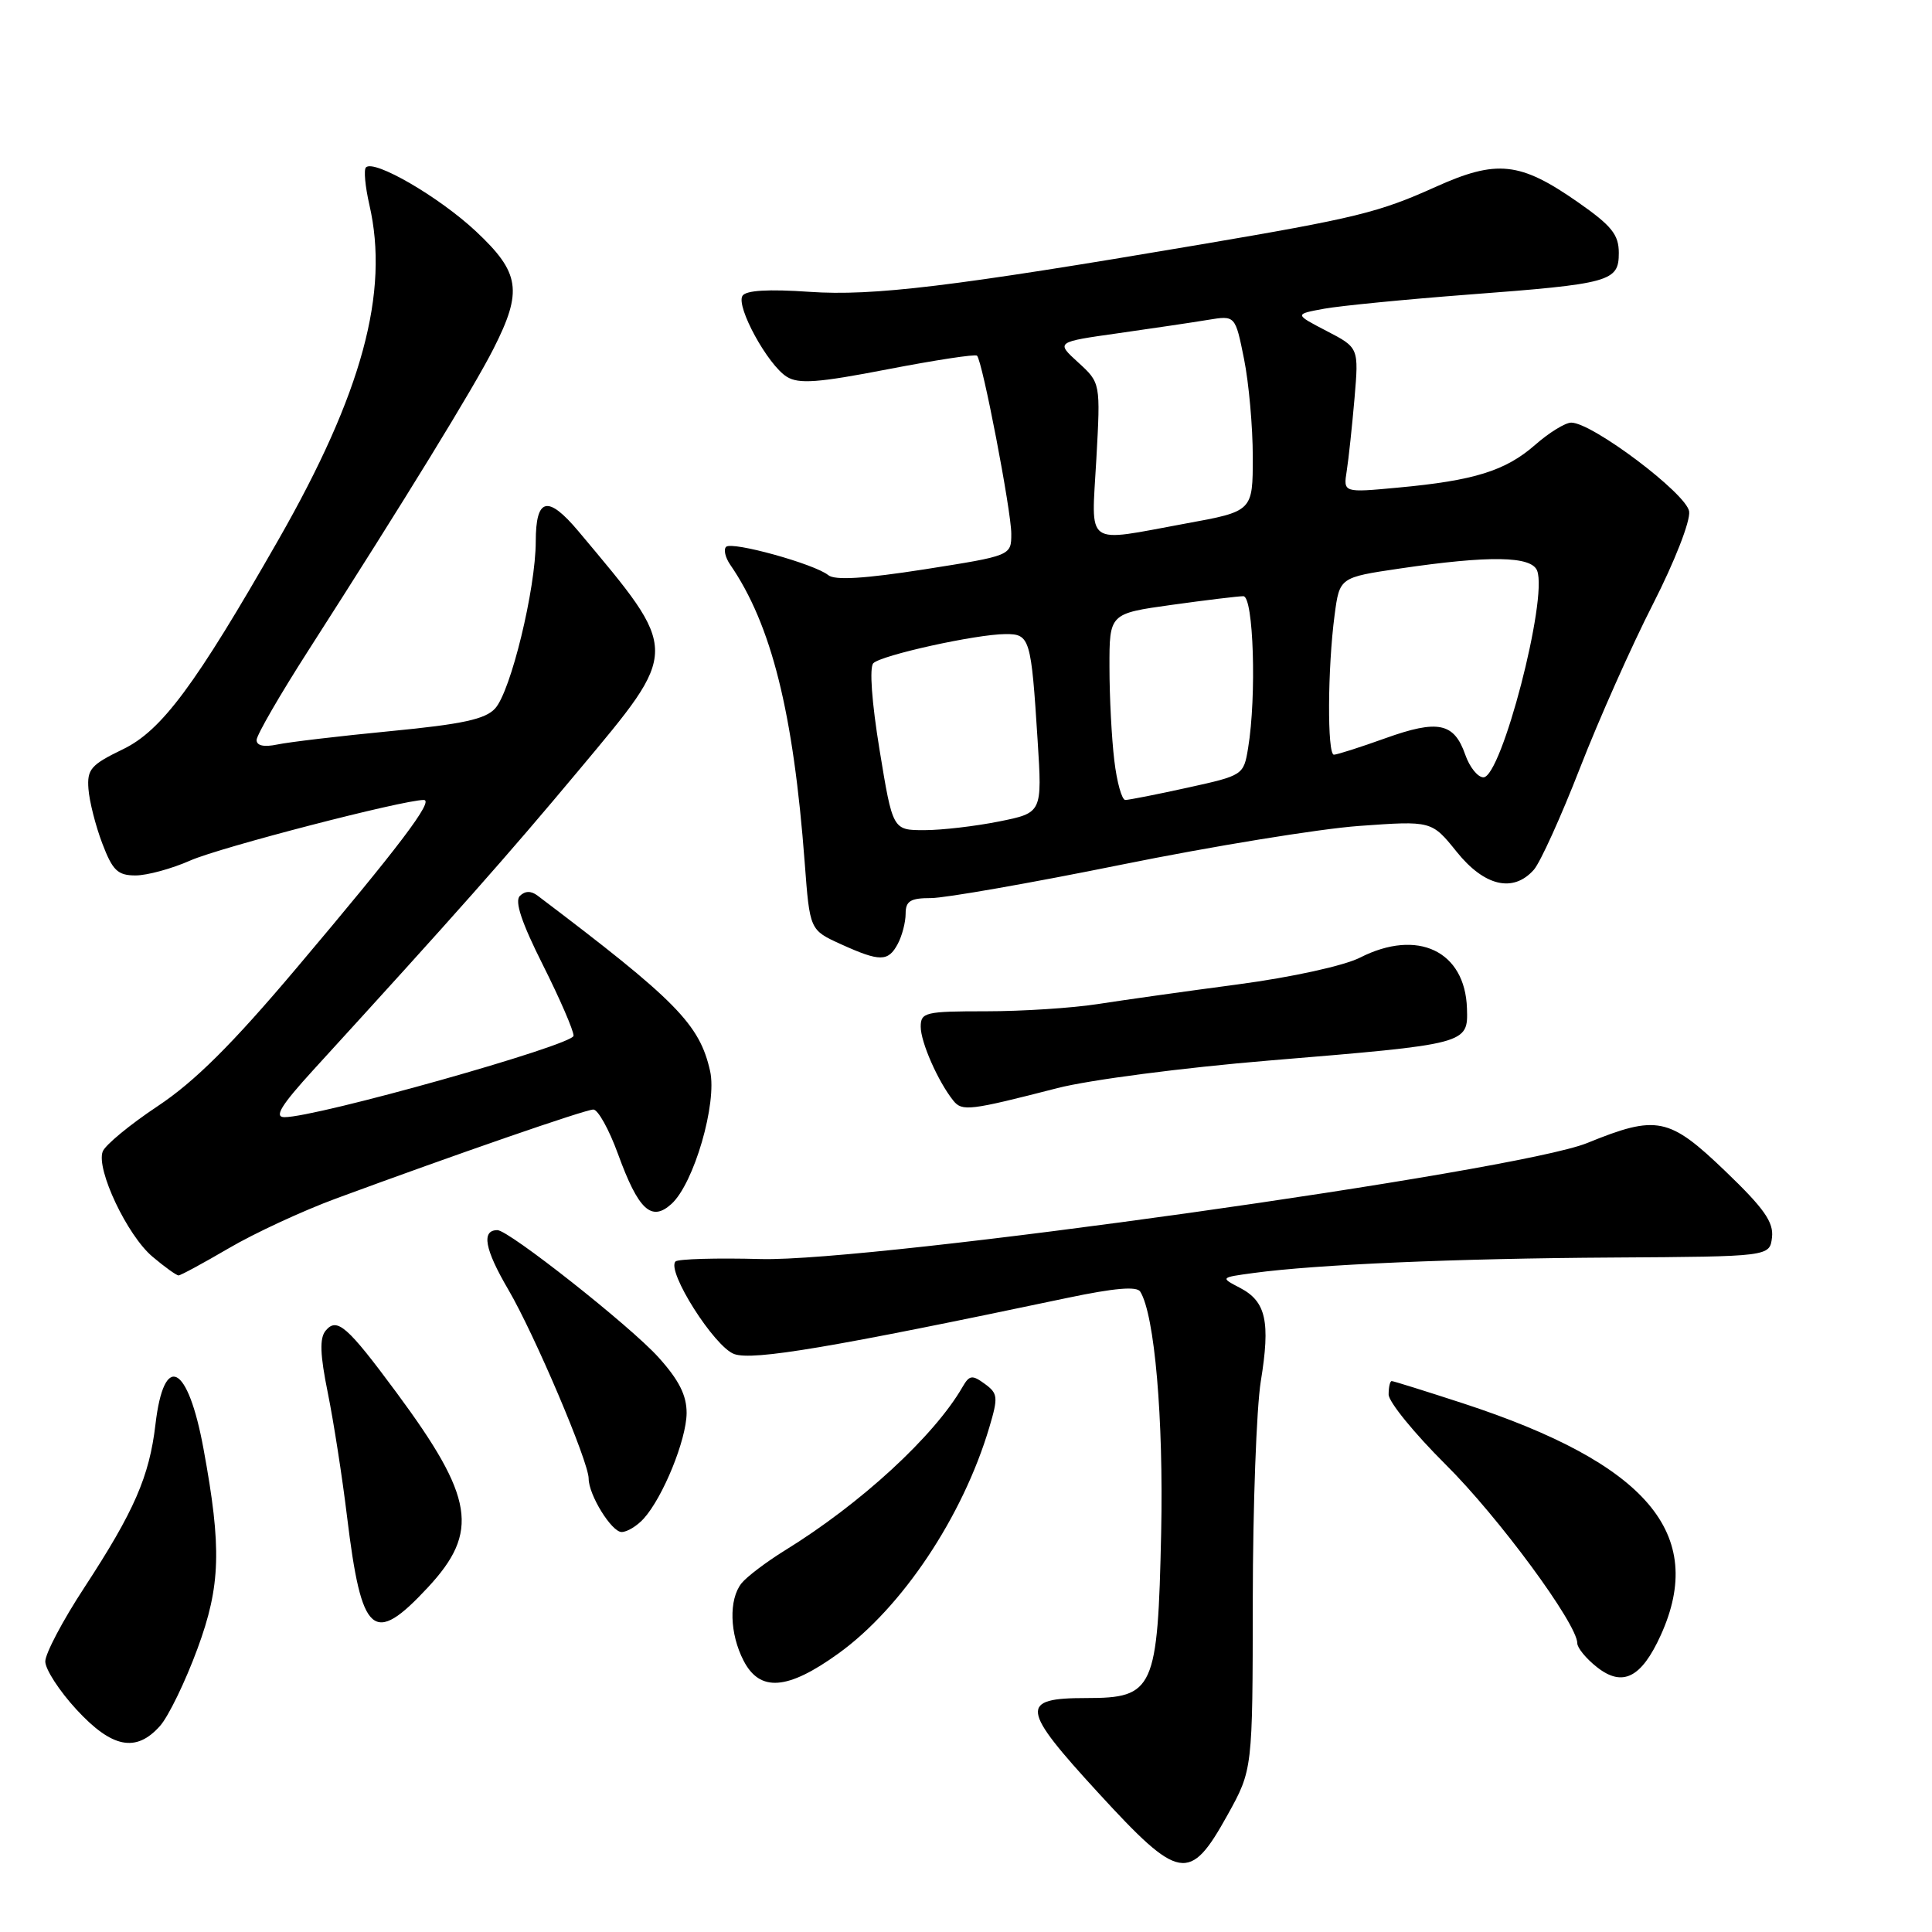 <?xml version="1.0" encoding="UTF-8" standalone="no"?>
<!DOCTYPE svg PUBLIC "-//W3C//DTD SVG 1.1//EN" "http://www.w3.org/Graphics/SVG/1.1/DTD/svg11.dtd" >
<svg xmlns="http://www.w3.org/2000/svg" xmlns:xlink="http://www.w3.org/1999/xlink" version="1.1" viewBox="0 0 256 256">
 <g >
 <path fill="currentColor"
d=" M 162.65 240.50 C 165.98 234.50 165.98 234.50 166.00 212.00 C 166.01 199.62 166.49 186.59 167.06 183.04 C 168.35 175.13 167.76 172.46 164.33 170.66 C 161.68 169.28 161.68 169.28 166.09 168.68 C 174.41 167.55 192.89 166.75 213.69 166.63 C 234.50 166.50 234.50 166.50 234.80 163.95 C 235.03 161.94 233.74 160.10 228.63 155.20 C 221.15 148.02 219.56 147.69 210.30 151.46 C 200.98 155.24 115.63 167.23 100.81 166.83 C 94.94 166.67 89.85 166.82 89.51 167.15 C 88.27 168.40 94.67 178.49 97.29 179.42 C 99.80 180.31 110.17 178.56 141.47 171.97 C 147.66 170.67 150.64 170.41 151.09 171.15 C 153.00 174.23 154.18 187.94 153.86 203.09 C 153.41 223.89 152.91 225.00 143.95 225.00 C 135.06 225.00 135.23 226.34 145.53 237.56 C 156.30 249.30 157.64 249.52 162.65 240.50 Z  M 21.20 228.70 C 22.32 227.44 24.56 222.83 26.17 218.45 C 29.24 210.13 29.39 205.13 26.97 192.00 C 24.90 180.71 21.73 179.09 20.60 188.73 C 19.79 195.66 17.78 200.25 11.16 210.38 C 8.32 214.71 6.00 219.11 6.00 220.15 C 6.00 221.19 7.86 224.06 10.13 226.52 C 14.84 231.63 18.03 232.26 21.20 228.70 Z  M 111.09 219.10 C 119.52 213.03 127.57 200.97 131.09 189.13 C 132.28 185.13 132.23 184.64 130.49 183.37 C 128.82 182.15 128.45 182.20 127.54 183.78 C 123.78 190.30 114.05 199.25 104.00 205.44 C 101.53 206.97 98.94 208.93 98.25 209.80 C 96.55 211.95 96.68 216.47 98.53 220.05 C 100.69 224.23 104.35 223.96 111.09 219.10 Z  M 220.06 216.67 C 226.17 203.22 218.23 193.92 193.86 185.95 C 188.89 184.33 184.64 183.00 184.41 183.00 C 184.18 183.00 184.00 183.80 184.00 184.78 C 184.00 185.75 187.39 189.91 191.53 194.03 C 198.54 200.98 209.00 215.18 209.00 217.74 C 209.00 218.35 210.17 219.78 211.61 220.91 C 215.00 223.58 217.49 222.33 220.06 216.67 Z  M 56.68 210.36 C 63.56 202.97 62.83 198.44 52.52 184.50 C 46.00 175.69 44.65 174.51 43.15 176.32 C 42.33 177.31 42.40 179.47 43.44 184.58 C 44.21 188.39 45.36 195.78 45.99 201.00 C 47.91 216.77 49.46 218.12 56.68 210.36 Z  M 85.29 201.23 C 87.85 198.40 90.95 190.78 90.98 187.25 C 90.99 184.89 89.98 182.88 87.25 179.85 C 83.53 175.72 67.42 163.00 65.91 163.00 C 63.75 163.00 64.22 165.53 67.36 170.89 C 70.81 176.78 78.00 193.69 78.00 195.92 C 78.00 198.09 81.04 203.00 82.37 203.00 C 83.10 203.00 84.41 202.20 85.29 201.23 Z  M 30.33 165.39 C 33.72 163.40 40.09 160.45 44.50 158.82 C 60.27 153.00 77.52 147.03 78.62 147.02 C 79.23 147.01 80.70 149.65 81.88 152.89 C 84.59 160.33 86.31 161.94 88.97 159.53 C 91.95 156.83 95.05 146.16 94.09 141.91 C 92.69 135.70 89.63 132.59 71.21 118.66 C 70.36 118.02 69.56 118.04 68.88 118.72 C 68.17 119.43 69.13 122.28 71.93 127.85 C 74.17 132.31 76.00 136.53 76.00 137.24 C 76.00 138.47 41.85 148.08 37.67 148.03 C 36.29 148.01 37.26 146.44 41.54 141.75 C 60.38 121.13 67.24 113.38 76.67 102.09 C 90.18 85.92 90.18 86.54 76.65 70.40 C 72.58 65.56 71.00 65.93 70.99 71.75 C 70.98 78.04 67.69 91.58 65.61 93.87 C 64.33 95.30 61.27 95.96 51.73 96.88 C 45.00 97.53 38.26 98.33 36.75 98.65 C 34.98 99.02 34.00 98.81 34.00 98.06 C 34.00 97.41 37.09 92.07 40.86 86.19 C 53.68 66.19 62.78 51.37 65.39 46.21 C 69.28 38.55 68.91 36.13 63.06 30.65 C 58.20 26.10 49.58 21.09 48.49 22.18 C 48.18 22.49 48.39 24.71 48.94 27.12 C 51.62 38.73 47.99 52.10 36.90 71.51 C 25.86 90.83 21.41 96.82 16.27 99.29 C 12.05 101.33 11.52 101.93 11.72 104.54 C 11.84 106.17 12.66 109.41 13.55 111.75 C 14.92 115.35 15.59 116.00 17.96 116.00 C 19.49 116.00 22.76 115.11 25.22 114.02 C 29.13 112.29 53.39 106.00 56.15 106.00 C 57.57 106.00 52.89 112.18 39.27 128.30 C 30.75 138.39 25.81 143.30 20.91 146.56 C 17.22 149.01 13.94 151.72 13.61 152.58 C 12.71 154.93 16.86 163.71 20.21 166.52 C 21.83 167.89 23.38 169.00 23.66 169.00 C 23.94 169.00 26.94 167.37 30.33 165.39 Z  M 140.11 144.18 C 144.34 143.09 156.79 141.47 168.11 140.53 C 194.56 138.34 194.53 138.35 194.38 133.62 C 194.14 126.01 187.83 123.01 180.21 126.89 C 178.07 127.97 171.21 129.48 164.00 130.44 C 157.12 131.35 148.76 132.53 145.42 133.05 C 142.07 133.57 135.44 134.00 130.67 134.00 C 122.60 134.00 122.00 134.14 122.00 136.05 C 122.00 138.10 124.30 143.32 126.32 145.84 C 127.48 147.29 128.48 147.17 140.11 144.18 Z  M 118.96 125.07 C 119.53 124.00 120.00 122.20 120.00 121.07 C 120.00 119.39 120.63 119.00 123.36 119.00 C 125.21 119.00 136.58 117.01 148.61 114.57 C 160.65 112.13 174.82 109.82 180.10 109.44 C 189.70 108.75 189.70 108.75 193.02 112.87 C 196.69 117.44 200.51 118.33 203.24 115.25 C 204.09 114.29 206.84 108.23 209.35 101.78 C 211.86 95.33 216.21 85.55 219.03 80.04 C 221.90 74.41 224.00 69.04 223.82 67.77 C 223.49 65.42 210.98 56.00 208.20 56.00 C 207.41 56.00 205.25 57.33 203.40 58.96 C 199.49 62.38 195.35 63.68 185.25 64.61 C 177.99 65.29 177.99 65.29 178.45 62.39 C 178.70 60.80 179.16 56.48 179.48 52.78 C 180.05 46.07 180.05 46.07 175.77 43.85 C 171.50 41.63 171.50 41.63 175.50 40.90 C 177.70 40.51 186.25 39.67 194.50 39.04 C 213.43 37.61 214.50 37.31 214.50 33.51 C 214.50 31.09 213.55 29.91 209.11 26.81 C 201.41 21.43 198.35 21.10 190.19 24.78 C 182.69 28.16 179.66 28.90 159.00 32.41 C 126.19 37.98 115.68 39.25 107.28 38.67 C 101.81 38.29 98.83 38.47 98.38 39.20 C 97.50 40.62 101.73 48.35 104.25 49.92 C 105.83 50.91 108.39 50.72 117.63 48.93 C 123.91 47.72 129.24 46.90 129.46 47.13 C 130.18 47.84 134.00 67.71 134.00 70.72 C 134.00 73.63 134.00 73.63 122.50 75.44 C 114.55 76.68 110.61 76.92 109.75 76.21 C 107.96 74.74 96.97 71.69 96.21 72.46 C 95.86 72.81 96.10 73.86 96.74 74.80 C 102.22 82.75 105.13 94.39 106.63 114.33 C 107.30 123.23 107.30 123.23 111.40 125.10 C 116.60 127.46 117.69 127.45 118.96 125.07 Z  M 116.55 99.39 C 115.51 93.05 115.18 88.42 115.72 87.88 C 116.79 86.81 129.32 84.04 133.23 84.02 C 136.47 84.00 136.63 84.54 137.49 98.10 C 138.10 107.70 138.10 107.70 132.38 108.85 C 129.24 109.48 124.78 110.00 122.48 110.00 C 118.29 110.00 118.29 110.00 116.55 99.39 Z  M 147.65 100.75 C 147.30 97.86 147.01 92.31 147.01 88.40 C 147.00 81.30 147.00 81.30 155.25 80.15 C 159.79 79.52 164.06 79.00 164.75 79.00 C 166.10 79.00 166.52 92.25 165.38 99.12 C 164.79 102.71 164.72 102.75 157.36 104.37 C 153.28 105.27 149.57 106.00 149.11 106.00 C 148.65 106.00 147.99 103.64 147.65 100.75 Z  M 194.15 99.99 C 192.67 95.76 190.54 95.32 183.57 97.82 C 180.23 99.02 177.16 100.00 176.75 100.00 C 175.85 100.00 175.91 88.52 176.84 81.51 C 177.50 76.51 177.50 76.51 185.50 75.33 C 197.37 73.58 202.93 73.67 203.68 75.62 C 205.11 79.33 198.95 103.00 196.56 103.00 C 195.81 103.00 194.72 101.64 194.15 99.99 Z  M 145.27 60.86 C 145.83 50.73 145.83 50.73 142.86 48.02 C 139.90 45.32 139.90 45.32 148.20 44.15 C 152.77 43.50 158.12 42.71 160.09 42.38 C 163.68 41.79 163.68 41.79 164.84 47.56 C 165.48 50.74 166.00 56.58 166.00 60.54 C 166.00 67.75 166.00 67.75 157.11 69.37 C 143.53 71.86 144.62 72.64 145.27 60.86 Z "/>
</g>
</svg>